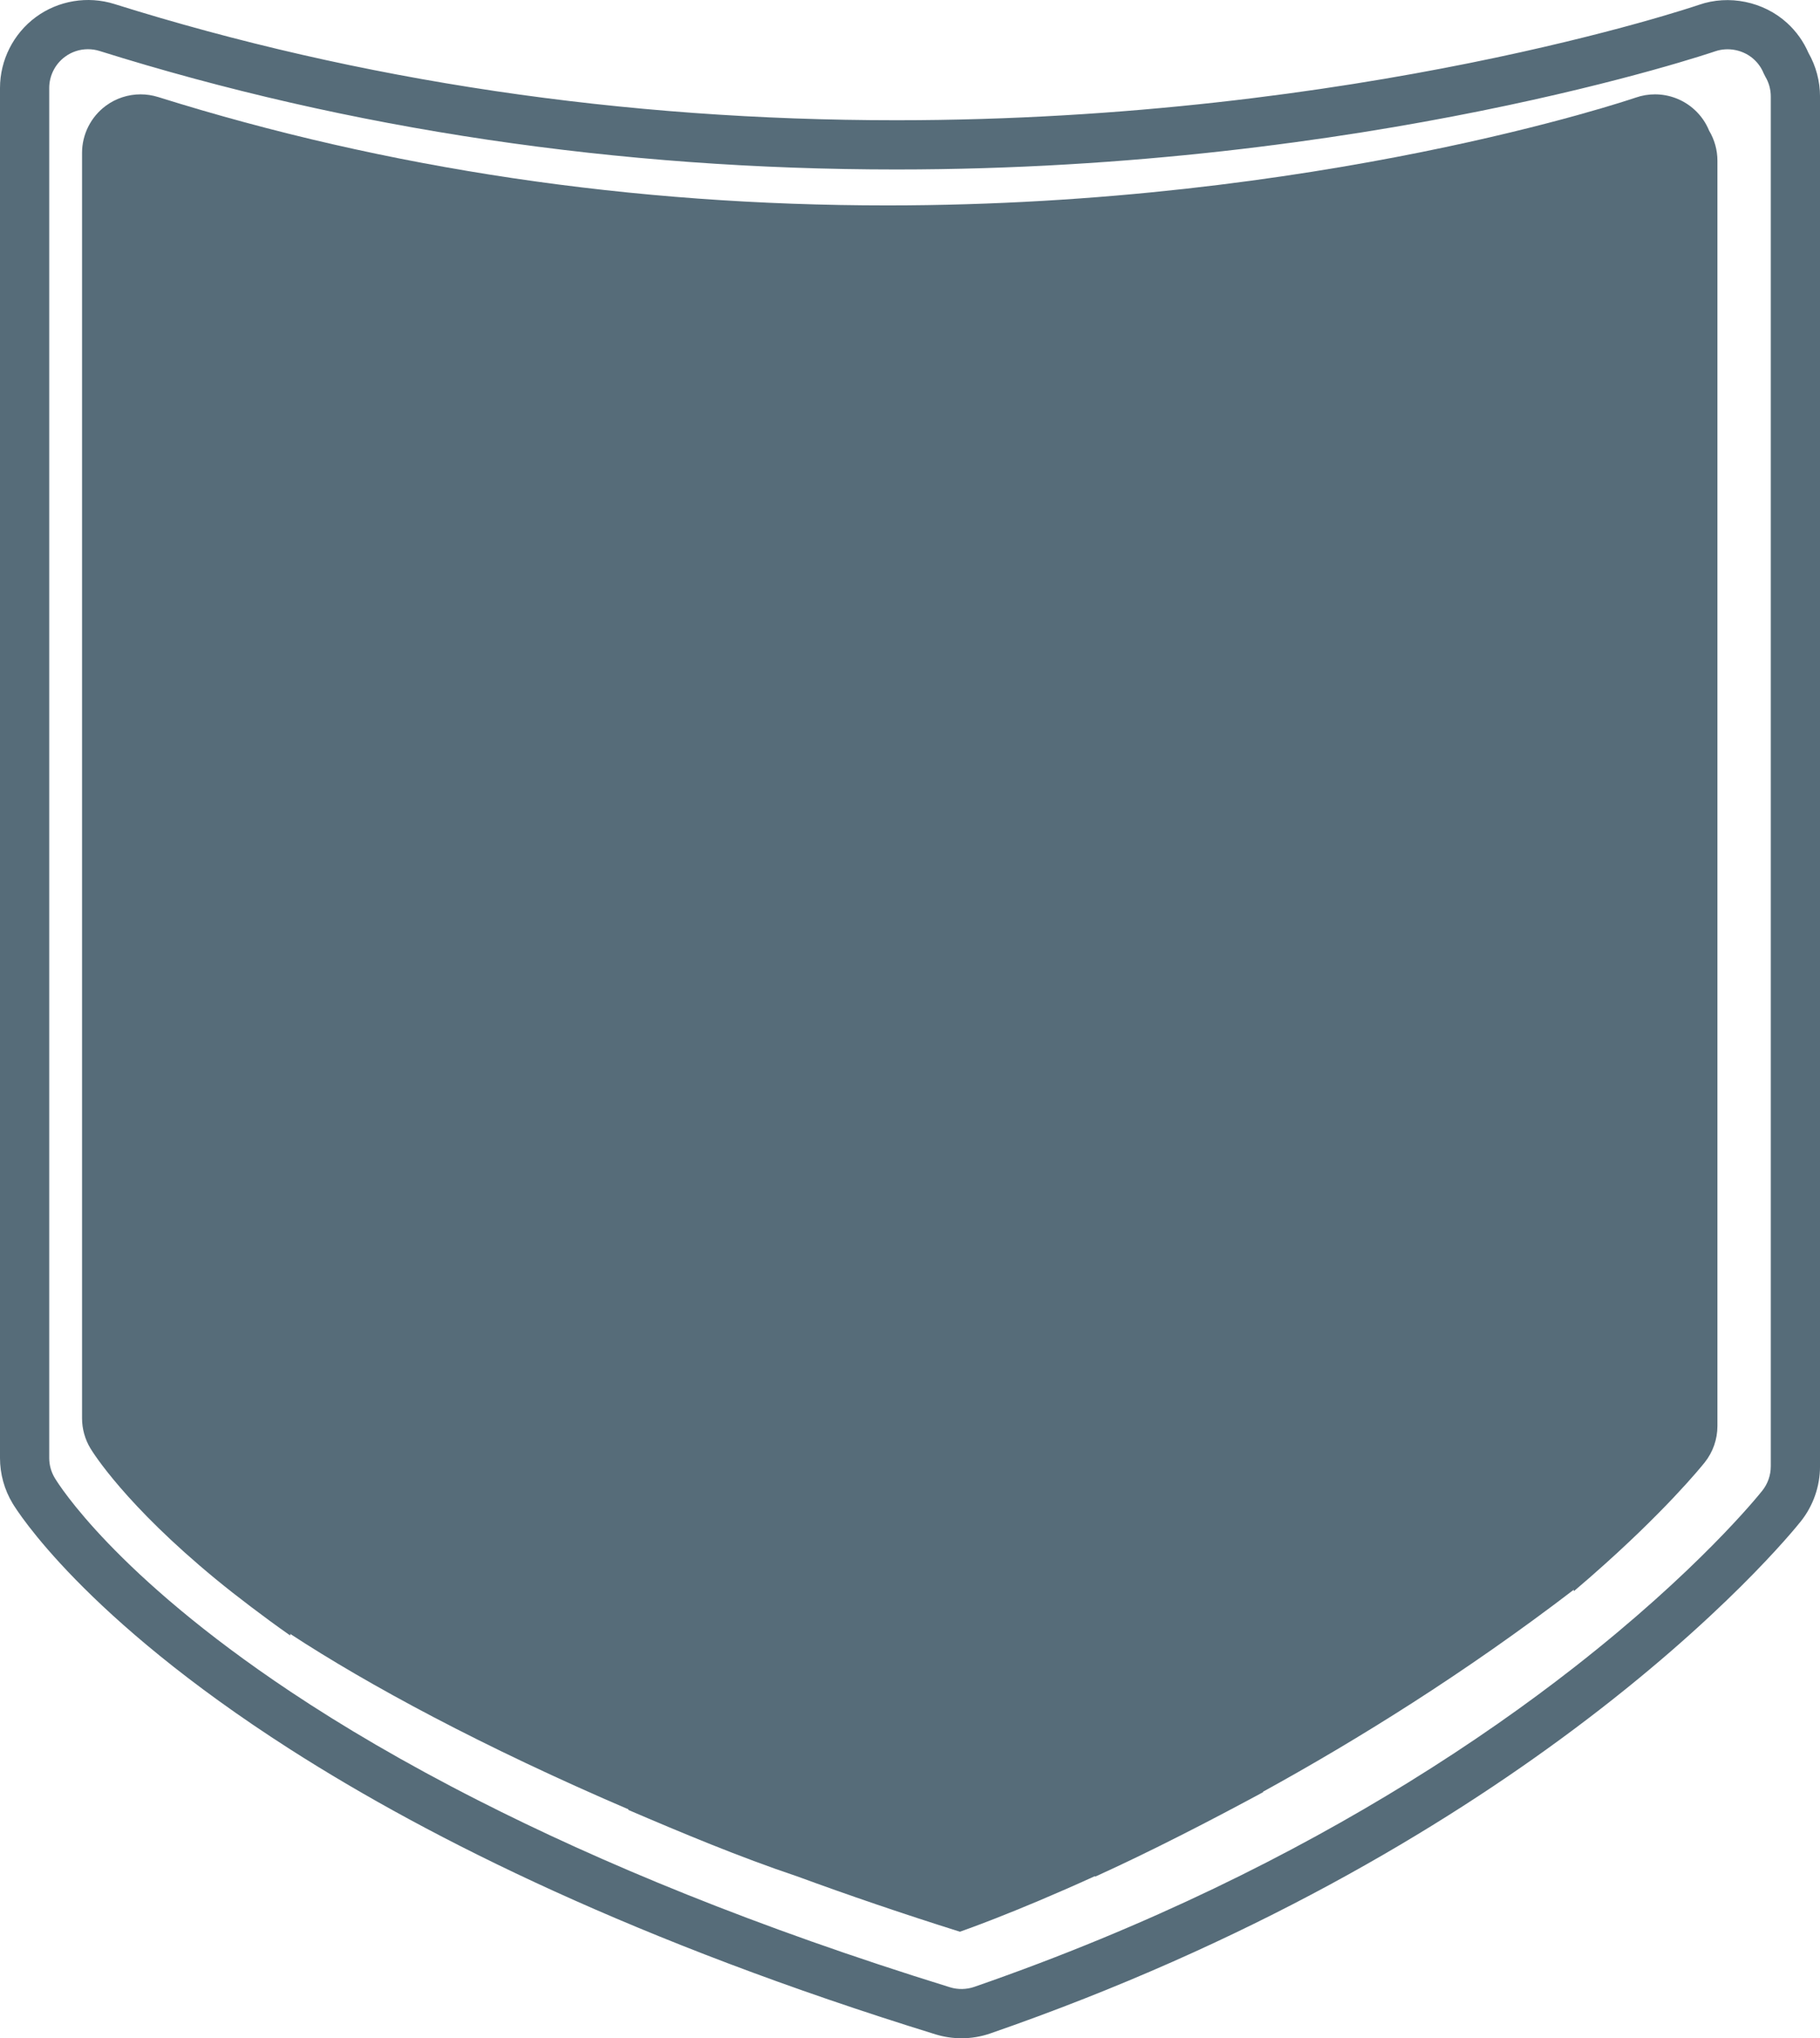 <svg version="1.1" id="图层_1" x="0px" y="0px" width="110.916px" height="124.153px" viewBox="0 0 110.916 124.153" enable-background="new 0 0 110.916 124.153" xml:space="preserve" xmlns="http://www.w3.org/2000/svg" xmlns:xlink="http://www.w3.org/1999/xlink" xmlns:xml="http://www.w3.org/XML/1998/namespace">
  <path fill="#566C79" d="M103.268,6.683c-0.668-0.611-1.53-0.936-2.408-0.936c-0.393,0-0.789,0.064-1.171,0.197
	c-0.306,0.105-19.357,6.568-45.626,6.568c-15.515,0-30.462-2.221-44.426-6.602C9.286,5.802,8.926,5.747,8.568,5.747
	c-0.751,0-1.492,0.236-2.112,0.691C5.541,7.112,5,8.179,5,9.315v77.068c0,0.648,0.176,1.283,0.51,1.838
	c0.175,0.291,2.151,3.449,7.626,7.955c0.662,0.545,1.388,1.113,2.156,1.695c0.752,0.57,1.539,1.151,2.398,1.752v-0.099
	c4.733,3.101,11.753,6.888,20.606,10.684v0.039c3.244,1.39,6.791,2.874,10.241,4.03v-0.001c3.159,1.159,6.483,2.295,9.961,3.387
	c0,0,3.172-1.083,8.235-3.387v0.038c3.368-1.525,7.104-3.453,10.24-5.148v-0.031c5.73-3.148,12.293-7.218,18.938-12.303v0.094
	c0.353-0.299,0.69-0.59,1.019-0.876c0.023-0.021,0.046-0.041,0.069-0.062c4.433-3.877,6.668-6.63,6.891-6.91
	c0.502-0.629,0.775-1.412,0.775-2.219V9.79c0-0.652-0.179-1.283-0.505-1.828C103.965,7.483,103.664,7.044,103.268,6.683z" class="color c1"/>
  <path fill="#566C79" d="M110.214,3.224c-0.301-0.693-0.737-1.307-1.301-1.822c-1.437-1.313-3.555-1.742-5.376-1.107
	c-0.204,0.07-20.696,7.029-48.913,7.029c-16.646,0-32.68-2.381-47.654-7.08C5.345-0.265,3.554,0.034,2.188,1.038
	C0.817,2.046,0,3.661,0,5.36V88.81c0,0.973,0.265,1.928,0.767,2.762c0.268,0.447,4.304,6.912,16.924,14.986
	c8.606,5.504,21.205,11.758,39.327,17.359c0.513,0.156,1.045,0.236,1.581,0.236c0.601,0,1.19-0.098,1.756-0.295
	c15.787-5.467,27.505-12.51,35.558-18.523c9.083-6.781,13.505-12.254,13.837-12.672c0.753-0.945,1.167-2.131,1.167-3.34V5.876
	C110.916,4.944,110.674,4.03,110.214,3.224z M107.916,89.323c0,0.533-0.183,1.055-0.515,1.473
	c-0.298,0.375-3.974,4.916-11.489,10.781c-2.816,2.199-6.177,4.582-10.101,7.004c-6.979,4.309-15.735,8.736-26.438,12.443
	c-0.47,0.162-1,0.172-1.473,0.025c-11.895-3.678-21.312-7.602-28.75-11.383c-4.516-2.293-8.311-4.535-11.46-6.635
	C7.005,95.911,3.577,90.425,3.338,90.026C3.117,89.659,3,89.237,3,88.81V5.36c0-0.748,0.36-1.461,0.964-1.904
	c0.408-0.301,0.893-0.459,1.399-0.459c0.239,0,0.478,0.037,0.708,0.109c15.267,4.789,31.602,7.217,48.553,7.217
	c28.715,0,49.684-7.121,49.895-7.195c0.81-0.279,1.74-0.088,2.371,0.488c0.26,0.238,0.458,0.521,0.591,0.846l0.103,0.205
	c0.218,0.363,0.333,0.781,0.333,1.209V89.323z" class="color c1"/>
</svg>